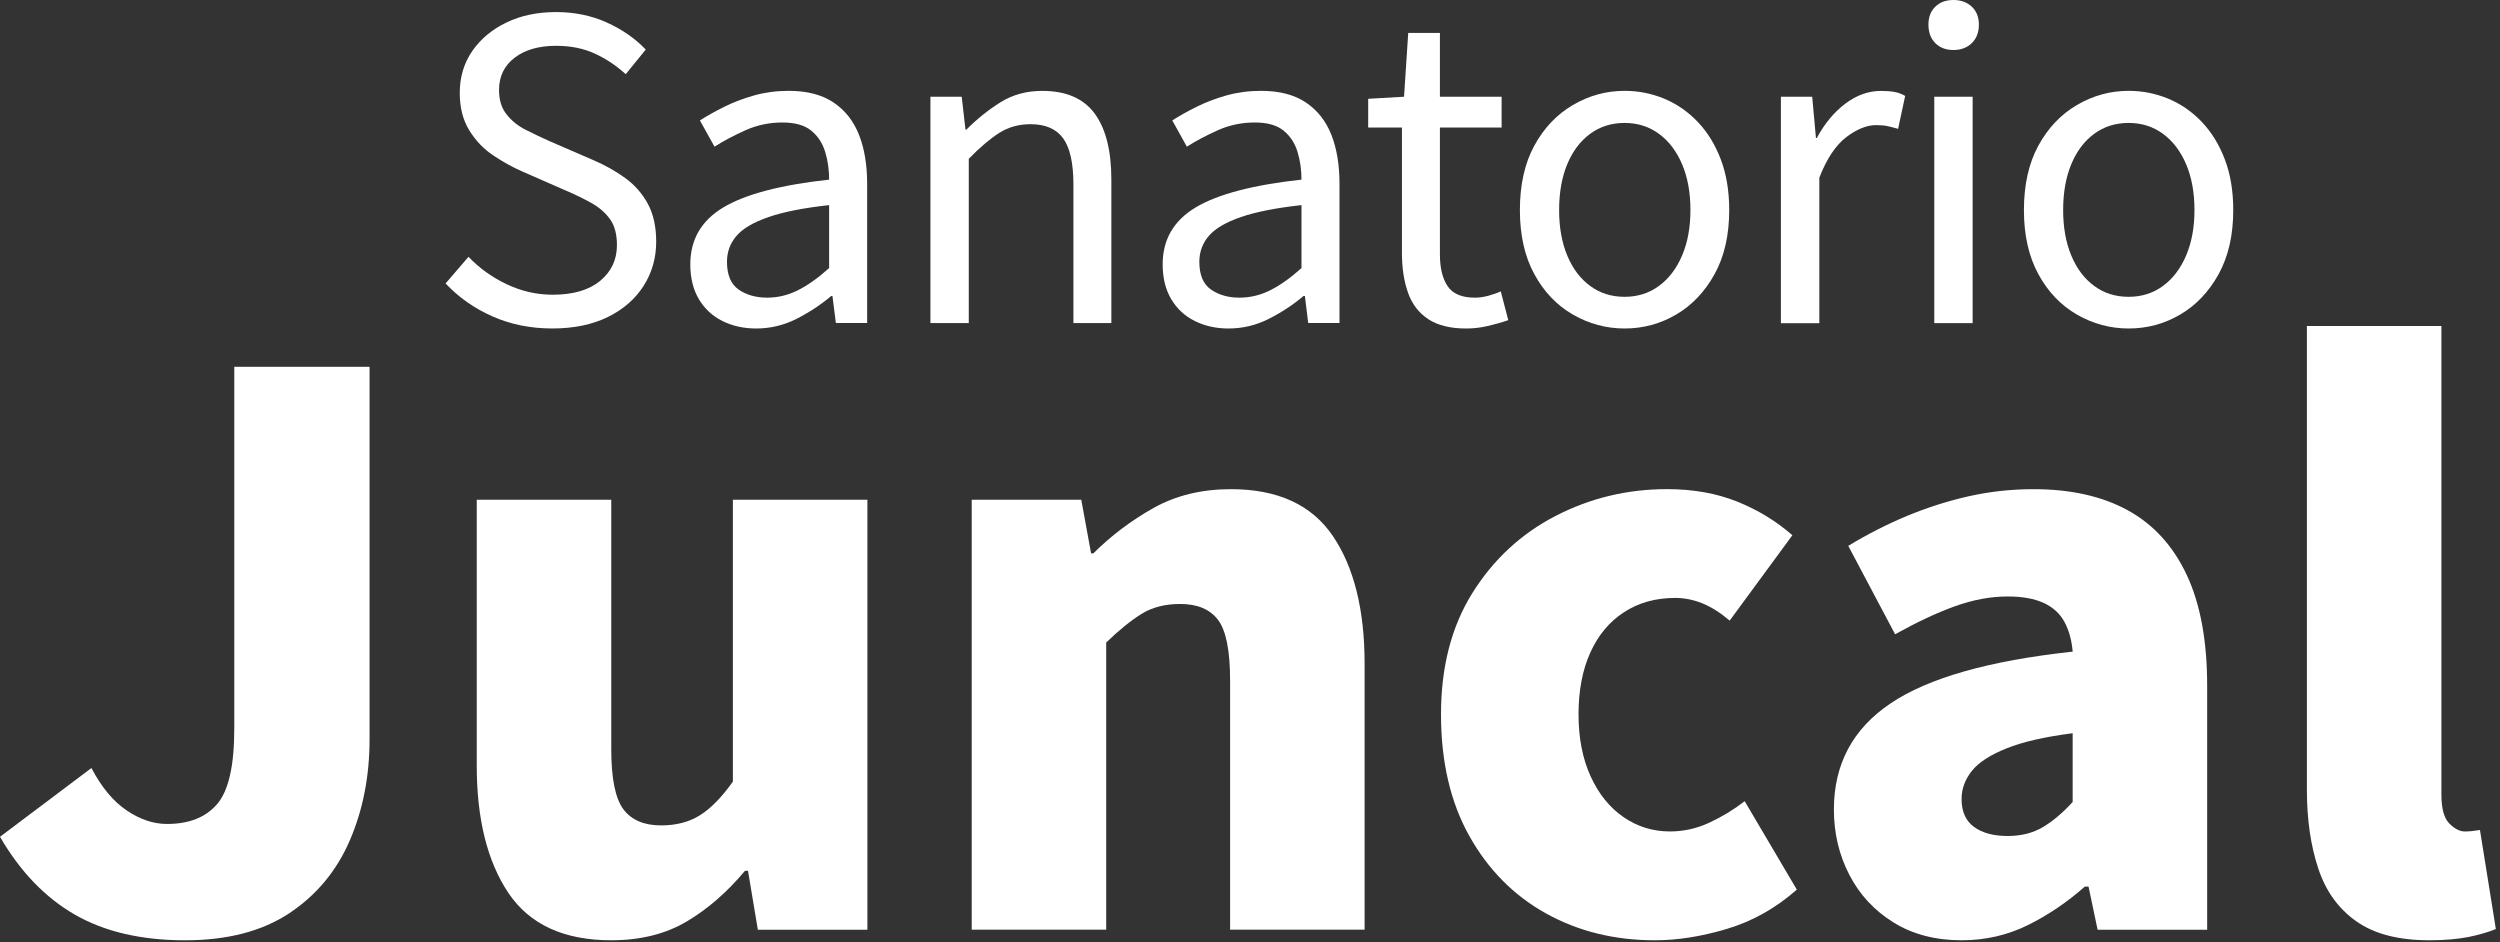 <svg width="207" height="78" viewBox="0 0 207 78" fill="none" xmlns="http://www.w3.org/2000/svg">
<rect x="0" y="0" width="207" height="78" fill="#333333" stroke="none"/>
<path d="M45.73 27.198C43.936 27.198 42.286 26.863 40.777 26.198C39.268 25.529 37.975 24.622 36.894 23.47L38.792 21.263C39.692 22.207 40.747 22.965 41.97 23.541C43.189 24.117 44.456 24.403 45.768 24.403C47.447 24.403 48.755 24.024 49.684 23.262C50.614 22.5 51.082 21.512 51.082 20.293C51.082 19.394 50.892 18.684 50.513 18.152C50.134 17.625 49.629 17.179 48.993 16.822C48.362 16.465 47.641 16.116 46.834 15.771L43.211 14.184C42.427 13.838 41.639 13.403 40.847 12.872C40.052 12.344 39.391 11.653 38.863 10.802C38.335 9.951 38.068 8.914 38.068 7.695C38.068 6.383 38.413 5.228 39.105 4.224C39.796 3.225 40.74 2.437 41.936 1.861C43.133 1.285 44.501 0.999 46.043 0.999C47.563 0.999 48.96 1.285 50.238 1.861C51.517 2.437 52.591 3.184 53.468 4.105L51.81 6.142C51.026 5.428 50.171 4.86 49.239 4.433C48.306 4.005 47.243 3.793 46.046 3.793C44.619 3.793 43.475 4.12 42.613 4.778C41.751 5.436 41.319 6.328 41.319 7.454C41.319 8.282 41.531 8.962 41.959 9.49C42.382 10.022 42.917 10.445 43.564 10.768C44.207 11.092 44.865 11.4 45.53 11.701L49.12 13.255C50.086 13.667 50.967 14.165 51.762 14.737C52.557 15.313 53.181 16.027 53.642 16.878C54.103 17.729 54.333 18.777 54.333 20.018C54.333 21.352 53.988 22.567 53.297 23.66C52.605 24.752 51.617 25.614 50.327 26.25C49.031 26.882 47.503 27.198 45.73 27.198Z" fill="white"/>
<path d="M62.61 27.199C61.573 27.199 60.644 26.991 59.815 26.579C58.986 26.166 58.336 25.56 57.864 24.765C57.392 23.97 57.158 23.011 57.158 21.881C57.158 19.834 58.072 18.262 59.901 17.169C61.729 16.077 64.646 15.311 68.652 14.873C68.652 14.066 68.544 13.301 68.325 12.576C68.106 11.851 67.719 11.264 67.169 10.815C66.616 10.365 65.824 10.142 64.787 10.142C63.706 10.142 62.688 10.354 61.733 10.781C60.778 11.209 59.919 11.662 59.161 12.145L57.953 9.971C58.529 9.603 59.195 9.228 59.956 8.849C60.715 8.47 61.543 8.154 62.443 7.901C63.342 7.649 64.293 7.522 65.308 7.522C66.828 7.522 68.065 7.846 69.02 8.488C69.975 9.131 70.677 10.023 71.127 11.164C71.577 12.305 71.8 13.654 71.8 15.218V26.746H69.21L68.927 24.509H68.823C67.95 25.244 66.987 25.88 65.939 26.408C64.895 26.935 63.784 27.199 62.61 27.199ZM63.509 24.646C64.408 24.646 65.263 24.438 66.081 24.026C66.898 23.613 67.753 23.004 68.652 22.197V16.983C66.556 17.214 64.891 17.541 63.647 17.968C62.405 18.396 61.517 18.912 60.989 19.522C60.462 20.131 60.194 20.852 60.194 21.681C60.194 22.762 60.518 23.528 61.16 23.977C61.803 24.419 62.587 24.646 63.509 24.646Z" fill="white"/>
<path d="M77.04 26.749V8.008H79.63L79.942 10.736H80.013C80.912 9.837 81.86 9.079 82.859 8.458C83.859 7.837 85.004 7.525 86.293 7.525C88.274 7.525 89.723 8.153 90.641 9.406C91.563 10.662 92.02 12.482 92.02 14.876V26.749H88.88V15.288C88.88 13.516 88.597 12.241 88.032 11.457C87.468 10.676 86.564 10.283 85.323 10.283C84.357 10.283 83.495 10.524 82.733 11.007C81.975 11.49 81.135 12.204 80.214 13.148V26.749H77.04Z" fill="white"/>
<path d="M101.72 27.199C100.683 27.199 99.754 26.991 98.926 26.579C98.097 26.166 97.447 25.56 96.975 24.765C96.503 23.97 96.269 23.011 96.269 21.881C96.269 19.834 97.183 18.262 99.011 17.169C100.839 16.077 103.757 15.311 107.763 14.873C107.763 14.066 107.655 13.301 107.436 12.576C107.216 11.851 106.83 11.264 106.28 10.815C105.726 10.365 104.935 10.142 103.898 10.142C102.816 10.142 101.798 10.354 100.843 10.781C99.888 11.209 99.03 11.662 98.272 12.145L97.064 9.971C97.64 9.603 98.305 9.228 99.067 8.849C99.825 8.47 100.654 8.154 101.553 7.901C102.452 7.649 103.404 7.522 104.418 7.522C105.938 7.522 107.175 7.846 108.13 8.488C109.086 9.131 109.788 10.023 110.238 11.164C110.687 12.305 110.91 13.654 110.91 15.218V26.746H108.32L108.045 24.501H107.941C107.068 25.237 106.105 25.872 105.057 26.4C104.006 26.935 102.894 27.199 101.72 27.199ZM102.619 24.646C103.519 24.646 104.373 24.438 105.191 24.026C106.009 23.613 106.863 23.004 107.763 22.197V16.983C105.667 17.214 104.002 17.541 102.757 17.968C101.516 18.396 100.628 18.912 100.1 19.522C99.572 20.131 99.305 20.852 99.305 21.681C99.305 22.762 99.628 23.528 100.271 23.977C100.914 24.419 101.698 24.646 102.619 24.646Z" fill="white"/>
<path d="M121.395 27.2C120.083 27.2 119.035 26.939 118.255 26.423C117.471 25.906 116.913 25.174 116.582 24.23C116.248 23.287 116.081 22.194 116.081 20.953V10.562H113.286V8.18L116.255 8.009L116.601 2.729H119.225V8.009H124.334V10.562H119.225V21.057C119.225 22.183 119.436 23.064 119.864 23.699C120.291 24.331 121.042 24.647 122.123 24.647C122.469 24.647 122.837 24.595 123.227 24.491C123.617 24.387 123.963 24.267 124.264 24.126L124.884 26.508C124.357 26.694 123.792 26.854 123.193 26.991C122.591 27.133 121.993 27.2 121.395 27.2Z" fill="white"/>
<path d="M134.513 27.199C132.993 27.199 131.566 26.813 130.232 26.044C128.898 25.274 127.831 24.156 127.04 22.695C126.244 21.235 125.847 19.466 125.847 17.396C125.847 15.304 126.244 13.524 127.04 12.063C127.835 10.603 128.898 9.481 130.232 8.697C131.566 7.916 132.993 7.522 134.513 7.522C135.665 7.522 136.761 7.741 137.809 8.176C138.857 8.615 139.782 9.258 140.589 10.109C141.395 10.96 142.027 11.996 142.488 13.215C142.948 14.434 143.179 15.828 143.179 17.392C143.179 19.462 142.777 21.231 141.971 22.692C141.165 24.152 140.106 25.27 138.794 26.04C137.482 26.813 136.055 27.199 134.513 27.199ZM134.513 24.576C135.594 24.576 136.542 24.278 137.359 23.676C138.177 23.078 138.816 22.238 139.277 21.157C139.738 20.075 139.968 18.823 139.968 17.396C139.968 15.947 139.738 14.68 139.277 13.598C138.816 12.517 138.177 11.677 137.359 11.079C136.542 10.48 135.594 10.179 134.513 10.179C133.431 10.179 132.48 10.48 131.666 11.079C130.849 11.677 130.217 12.517 129.767 13.598C129.318 14.68 129.095 15.947 129.095 17.396C129.095 18.823 129.318 20.075 129.767 21.157C130.217 22.238 130.849 23.078 131.666 23.676C132.48 24.278 133.431 24.576 134.513 24.576Z" fill="white"/>
<path d="M147.459 26.748V8.007H150.049L150.361 11.426H150.432C151.075 10.23 151.866 9.282 152.795 8.58C153.728 7.877 154.713 7.528 155.746 7.528C156.184 7.528 156.556 7.558 156.868 7.614C157.18 7.673 157.47 7.781 157.749 7.941L157.162 10.668C156.839 10.575 156.552 10.501 156.3 10.445C156.047 10.389 155.724 10.36 155.334 10.36C154.575 10.36 153.758 10.687 152.885 11.345C152.011 12.002 151.261 13.121 150.64 14.711V26.759H147.459V26.748Z" fill="white"/>
<path d="M161.745 4.14C161.124 4.14 160.622 3.95 160.243 3.571C159.864 3.192 159.675 2.679 159.675 2.036C159.675 1.416 159.864 0.922 160.243 0.554C160.622 0.186 161.124 0 161.745 0C162.365 0 162.871 0.186 163.265 0.554C163.655 0.922 163.852 1.416 163.852 2.036C163.852 2.679 163.655 3.192 163.265 3.571C162.874 3.95 162.369 4.14 161.745 4.14ZM160.158 26.749V8.008H163.335V26.753H160.158V26.749Z" fill="white"/>
<path d="M176.247 27.199C174.727 27.199 173.3 26.813 171.966 26.044C170.632 25.274 169.565 24.156 168.774 22.695C167.979 21.235 167.581 19.466 167.581 17.396C167.581 15.304 167.979 13.524 168.774 12.063C169.569 10.603 170.632 9.481 171.966 8.697C173.3 7.916 174.727 7.522 176.247 7.522C177.399 7.522 178.495 7.741 179.543 8.176C180.591 8.615 181.517 9.258 182.323 10.109C183.129 10.96 183.761 11.996 184.222 13.215C184.683 14.434 184.913 15.828 184.913 17.392C184.913 19.462 184.512 21.231 183.705 22.692C182.899 24.152 181.84 25.27 180.528 26.04C179.216 26.813 177.789 27.199 176.247 27.199ZM176.247 24.576C177.329 24.576 178.276 24.278 179.094 23.676C179.911 23.078 180.55 22.238 181.011 21.157C181.472 20.075 181.702 18.823 181.702 17.396C181.702 15.947 181.472 14.68 181.011 13.598C180.55 12.517 179.911 11.677 179.094 11.079C178.276 10.48 177.329 10.179 176.247 10.179C175.166 10.179 174.214 10.48 173.401 11.079C172.583 11.677 171.951 12.517 171.502 13.598C171.052 14.68 170.829 15.947 170.829 17.396C170.829 18.823 171.052 20.075 171.502 21.157C171.951 22.238 172.583 23.078 173.401 23.676C174.214 24.278 175.166 24.576 176.247 24.576Z" fill="white"/>
<path d="M15.329 77.856C11.702 77.856 8.655 77.146 6.195 75.73C3.735 74.314 1.669 72.163 0 69.286L7.57 63.593C8.402 65.18 9.372 66.347 10.479 67.097C11.583 67.848 12.702 68.224 13.828 68.224C15.664 68.224 17.05 67.67 17.99 66.566C18.93 65.462 19.398 63.385 19.398 60.342V30.371H30.599V61.215C30.599 64.258 30.056 67.046 28.971 69.569C27.886 72.092 26.217 74.106 23.965 75.608C21.71 77.105 18.833 77.856 15.329 77.856Z" fill="white"/>
<path d="M50.612 77.854C46.691 77.854 43.856 76.549 42.102 73.945C40.352 71.34 39.475 67.824 39.475 63.402V41.38H50.612V62.027C50.612 64.446 50.946 66.103 51.611 66.999C52.277 67.895 53.321 68.344 54.74 68.344C55.993 68.344 57.067 68.062 57.962 67.501C58.858 66.936 59.765 66.01 60.683 64.717V41.38H71.82V76.981H62.749L61.935 72.101H61.686C60.226 73.852 58.62 75.253 56.87 76.293C55.12 77.334 53.031 77.854 50.612 77.854Z" fill="white"/>
<path d="M80.458 76.981V41.38H89.529L90.343 45.821H90.529C91.989 44.36 93.647 43.112 95.501 42.067C97.355 41.027 99.496 40.503 101.915 40.503C105.795 40.503 108.608 41.796 110.362 44.383C112.112 46.969 112.989 50.492 112.989 54.955V76.977H101.852V56.33C101.852 53.87 101.517 52.201 100.852 51.324C100.183 50.447 99.143 50.009 97.723 50.009C96.471 50.009 95.408 50.28 94.531 50.823C93.654 51.365 92.673 52.157 91.592 53.201V76.977H80.458V76.981Z" fill="white"/>
<path d="M137.019 77.855C133.682 77.855 130.679 77.116 128.011 75.633C125.343 74.154 123.225 72.013 121.66 69.219C120.096 66.424 119.315 63.069 119.315 59.144C119.315 55.224 120.181 51.876 121.913 49.103C123.645 46.331 125.938 44.202 128.795 42.723C131.653 41.244 134.73 40.501 138.023 40.501C140.189 40.501 142.129 40.846 143.842 41.534C145.551 42.221 147.075 43.15 148.409 44.317L143.218 51.385C142.426 50.72 141.664 50.237 140.932 49.947C140.204 49.657 139.461 49.508 138.71 49.508C137.082 49.508 135.666 49.906 134.455 50.698C133.244 51.489 132.318 52.608 131.672 54.046C131.025 55.484 130.702 57.186 130.702 59.144C130.702 61.106 131.036 62.816 131.701 64.276C132.367 65.737 133.277 66.863 134.422 67.654C135.57 68.446 136.852 68.844 138.268 68.844C139.394 68.844 140.479 68.606 141.519 68.123C142.56 67.643 143.541 67.049 144.459 66.339L148.777 73.66C147.027 75.202 145.094 76.287 142.991 76.911C140.888 77.543 138.896 77.855 137.019 77.855Z" fill="white"/>
<path d="M162.418 77.854C160.248 77.854 158.371 77.363 156.788 76.382C155.201 75.401 153.982 74.09 153.128 72.439C152.273 70.793 151.846 68.987 151.846 67.029C151.846 63.276 153.41 60.343 156.539 58.24C159.668 56.133 164.692 54.706 171.619 53.955C171.534 52.997 171.307 52.172 170.932 51.484C170.556 50.797 169.984 50.276 169.211 49.92C168.438 49.567 167.45 49.388 166.238 49.388C164.819 49.388 163.362 49.66 161.857 50.202C160.356 50.745 158.706 51.518 156.915 52.517L153.035 45.196C154.618 44.238 156.234 43.413 157.884 42.725C159.531 42.038 161.233 41.495 162.983 41.097C164.733 40.704 166.528 40.503 168.364 40.503C171.448 40.503 174.057 41.086 176.183 42.253C178.308 43.42 179.936 45.204 181.062 47.605C182.188 50.005 182.753 53.06 182.753 56.772V76.981H173.682L172.931 73.413H172.619C171.159 74.706 169.583 75.769 167.896 76.605C166.205 77.438 164.38 77.854 162.418 77.854ZM166.235 69.221C167.361 69.221 168.342 68.972 169.174 68.471C170.007 67.969 170.82 67.281 171.616 66.404V60.711C169.323 61.005 167.494 61.421 166.142 61.964C164.785 62.506 163.827 63.131 163.262 63.84C162.701 64.55 162.418 65.323 162.418 66.156C162.418 67.2 162.764 67.969 163.451 68.471C164.139 68.972 165.068 69.221 166.235 69.221Z" fill="white"/>
<path d="M201.148 77.854C198.603 77.854 196.592 77.334 195.11 76.29C193.627 75.249 192.575 73.789 191.951 71.908C191.327 70.028 191.011 67.861 191.011 65.401V26.991H202.148V65.78C202.148 66.947 202.367 67.75 202.806 68.188C203.244 68.627 203.672 68.846 204.088 68.846C204.296 68.846 204.485 68.835 204.653 68.816C204.82 68.794 205.05 68.764 205.34 68.724L206.656 76.921C206.072 77.17 205.322 77.39 204.404 77.579C203.482 77.761 202.397 77.854 201.148 77.854Z" fill="white"/>
</svg>
